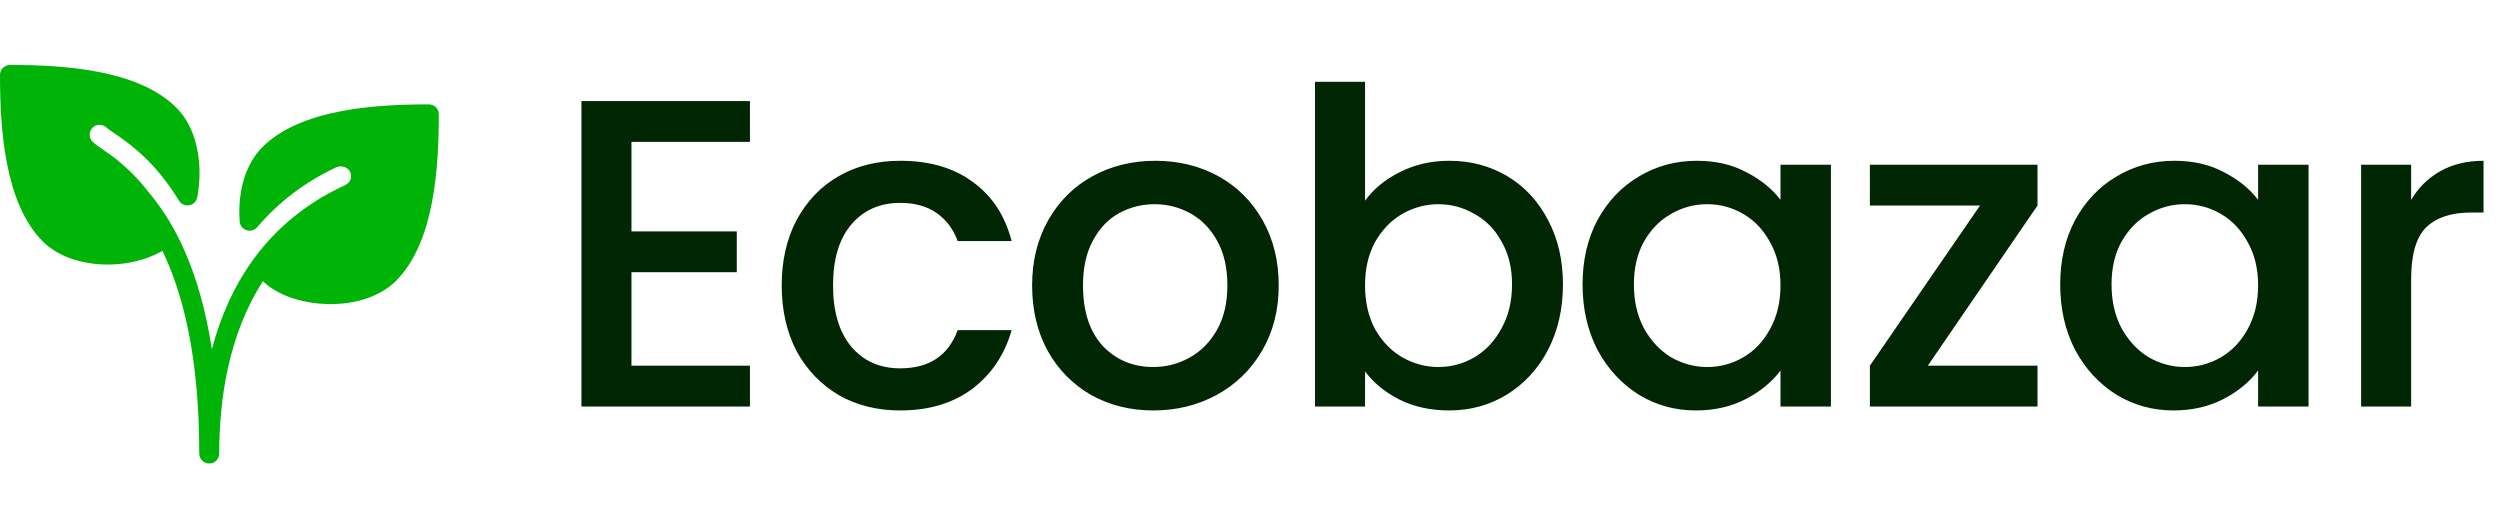 <svg width="123" height="26" viewBox="0 0 123 26" fill="none" xmlns="http://www.w3.org/2000/svg">
<g clip-path="url(#clip0_4_287)">
<path d="M21.101 5.135C18.488 5.135 14.796 5.354 12.91 7.239C12.093 8.056 11.686 9.387 11.791 10.894C11.805 11.093 11.938 11.263 12.128 11.325C12.317 11.387 12.525 11.329 12.654 11.178C13.703 9.943 15.007 8.954 16.533 8.237C16.662 8.175 16.815 8.17 16.954 8.22C17.077 8.264 17.173 8.347 17.223 8.454C17.327 8.673 17.294 8.963 16.948 9.125C16.929 9.135 16.911 9.148 16.892 9.157C16.885 9.16 16.877 9.159 16.871 9.162C13.112 10.928 11.264 14.011 10.425 17.181C9.813 13.212 8.521 10.876 7.3 9.441C6.417 8.296 5.548 7.689 5.046 7.346C4.953 7.282 4.672 7.09 4.555 6.973C4.364 6.782 4.364 6.471 4.555 6.28C4.746 6.09 5.058 6.09 5.271 6.302C5.323 6.348 5.406 6.407 5.512 6.477L5.599 6.536C6.309 7.022 7.631 7.925 8.803 9.87C8.908 10.043 9.111 10.136 9.308 10.099C9.508 10.064 9.665 9.91 9.704 9.711C9.96 8.404 9.845 6.465 8.68 5.299C6.793 3.414 3.102 3.196 0.49 3.196C0.22 3.196 0 3.415 0 3.686C0 6.299 0.219 9.99 2.104 11.877C2.89 12.663 4.103 13.016 5.308 13.016C6.291 13.016 7.255 12.77 7.993 12.343C9 14.429 9.804 17.546 9.804 22.314C9.804 22.585 10.024 22.804 10.294 22.804C10.565 22.804 10.785 22.585 10.785 22.314C10.785 19.654 11.241 16.462 12.936 13.834C13.615 14.498 14.785 14.919 16.081 14.958C16.145 14.96 16.209 14.961 16.273 14.961C17.59 14.961 18.753 14.548 19.486 13.815C21.372 11.928 21.59 8.237 21.59 5.624C21.591 5.354 21.372 5.135 21.101 5.135Z" fill="#00B307"/>
</g>
<path d="M31.068 6.981V11.386H36.249V13.393H31.068V17.992H36.897V20H28.607V4.974H36.897V6.981H31.068ZM38.46 14.041C38.46 12.818 38.705 11.745 39.194 10.824C39.698 9.889 40.389 9.169 41.267 8.665C42.145 8.162 43.153 7.91 44.29 7.91C45.729 7.91 46.916 8.255 47.852 8.946C48.802 9.623 49.442 10.594 49.773 11.861H47.118C46.902 11.271 46.556 10.81 46.081 10.479C45.607 10.148 45.009 9.982 44.29 9.982C43.282 9.982 42.476 10.342 41.871 11.062C41.281 11.767 40.986 12.76 40.986 14.041C40.986 15.322 41.281 16.323 41.871 17.042C42.476 17.762 43.282 18.122 44.29 18.122C45.715 18.122 46.657 17.496 47.118 16.243H49.773C49.428 17.452 48.78 18.417 47.83 19.136C46.88 19.842 45.7 20.194 44.29 20.194C43.153 20.194 42.145 19.942 41.267 19.439C40.389 18.921 39.698 18.201 39.194 17.28C38.705 16.344 38.46 15.265 38.46 14.041ZM56.739 20.194C55.616 20.194 54.601 19.942 53.694 19.439C52.788 18.921 52.075 18.201 51.557 17.28C51.039 16.344 50.78 15.265 50.78 14.041C50.78 12.832 51.046 11.76 51.578 10.824C52.111 9.889 52.838 9.169 53.759 8.665C54.68 8.162 55.709 7.91 56.846 7.91C57.983 7.91 59.013 8.162 59.934 8.665C60.855 9.169 61.582 9.889 62.114 10.824C62.647 11.76 62.913 12.832 62.913 14.041C62.913 15.25 62.64 16.323 62.093 17.258C61.546 18.194 60.797 18.921 59.847 19.439C58.912 19.942 57.876 20.194 56.739 20.194ZM56.739 18.057C57.372 18.057 57.962 17.906 58.509 17.604C59.07 17.301 59.523 16.848 59.869 16.243C60.214 15.639 60.387 14.905 60.387 14.041C60.387 13.178 60.222 12.451 59.891 11.861C59.559 11.256 59.12 10.803 58.574 10.501C58.027 10.198 57.437 10.047 56.803 10.047C56.17 10.047 55.58 10.198 55.033 10.501C54.5 10.803 54.076 11.256 53.759 11.861C53.442 12.451 53.284 13.178 53.284 14.041C53.284 15.322 53.608 16.315 54.256 17.021C54.918 17.712 55.745 18.057 56.739 18.057ZM67.16 9.874C67.577 9.299 68.146 8.831 68.865 8.471C69.599 8.097 70.413 7.91 71.305 7.91C72.356 7.91 73.306 8.162 74.155 8.665C75.004 9.169 75.673 9.889 76.163 10.824C76.652 11.745 76.897 12.803 76.897 13.998C76.897 15.193 76.652 16.265 76.163 17.215C75.673 18.151 74.997 18.884 74.133 19.417C73.284 19.935 72.341 20.194 71.305 20.194C70.384 20.194 69.563 20.014 68.844 19.655C68.138 19.295 67.577 18.834 67.16 18.273V20H64.698V4.024H67.16V9.874ZM74.392 13.998C74.392 13.178 74.22 12.472 73.874 11.882C73.543 11.278 73.097 10.824 72.536 10.522C71.989 10.205 71.398 10.047 70.765 10.047C70.146 10.047 69.556 10.205 68.995 10.522C68.448 10.839 68.002 11.299 67.656 11.904C67.325 12.508 67.16 13.221 67.16 14.041C67.16 14.862 67.325 15.581 67.656 16.2C68.002 16.805 68.448 17.265 68.995 17.582C69.556 17.899 70.146 18.057 70.765 18.057C71.398 18.057 71.989 17.899 72.536 17.582C73.097 17.251 73.543 16.776 73.874 16.157C74.22 15.538 74.392 14.819 74.392 13.998ZM77.862 13.998C77.862 12.803 78.107 11.745 78.597 10.824C79.1 9.903 79.777 9.191 80.626 8.687C81.49 8.169 82.44 7.91 83.476 7.91C84.411 7.91 85.225 8.097 85.915 8.471C86.621 8.831 87.182 9.284 87.6 9.831V8.104H90.082V20H87.6V18.23C87.182 18.791 86.614 19.259 85.894 19.633C85.174 20.007 84.354 20.194 83.433 20.194C82.411 20.194 81.475 19.935 80.626 19.417C79.777 18.884 79.1 18.151 78.597 17.215C78.107 16.265 77.862 15.193 77.862 13.998ZM87.6 14.041C87.6 13.221 87.427 12.508 87.081 11.904C86.75 11.299 86.311 10.839 85.764 10.522C85.218 10.205 84.627 10.047 83.994 10.047C83.361 10.047 82.771 10.205 82.224 10.522C81.677 10.824 81.231 11.278 80.885 11.882C80.554 12.472 80.388 13.178 80.388 13.998C80.388 14.819 80.554 15.538 80.885 16.157C81.231 16.776 81.677 17.251 82.224 17.582C82.785 17.899 83.375 18.057 83.994 18.057C84.627 18.057 85.218 17.899 85.764 17.582C86.311 17.265 86.75 16.805 87.081 16.2C87.427 15.581 87.6 14.862 87.6 14.041ZM94.848 17.992H100.245V20H91.998V17.992L97.417 10.112H91.998V8.104H100.245V10.112L94.848 17.992ZM101.362 13.998C101.362 12.803 101.606 11.745 102.096 10.824C102.599 9.903 103.276 9.191 104.125 8.687C104.989 8.169 105.939 7.91 106.975 7.91C107.911 7.91 108.724 8.097 109.415 8.471C110.12 8.831 110.681 9.284 111.099 9.831V8.104H113.581V20H111.099V18.23C110.681 18.791 110.113 19.259 109.393 19.633C108.673 20.007 107.853 20.194 106.932 20.194C105.91 20.194 104.974 19.935 104.125 19.417C103.276 18.884 102.599 18.151 102.096 17.215C101.606 16.265 101.362 15.193 101.362 13.998ZM111.099 14.041C111.099 13.221 110.926 12.508 110.581 11.904C110.249 11.299 109.81 10.839 109.264 10.522C108.717 10.205 108.126 10.047 107.493 10.047C106.86 10.047 106.27 10.205 105.723 10.522C105.176 10.824 104.73 11.278 104.384 11.882C104.053 12.472 103.888 13.178 103.888 13.998C103.888 14.819 104.053 15.538 104.384 16.157C104.73 16.776 105.176 17.251 105.723 17.582C106.284 17.899 106.874 18.057 107.493 18.057C108.126 18.057 108.717 17.899 109.264 17.582C109.81 17.265 110.249 16.805 110.581 16.2C110.926 15.581 111.099 14.862 111.099 14.041ZM118.628 9.831C118.988 9.227 119.463 8.759 120.053 8.428C120.657 8.082 121.37 7.91 122.19 7.91V10.457H121.564C120.6 10.457 119.866 10.702 119.362 11.191C118.872 11.681 118.628 12.53 118.628 13.739V20H116.167V8.104H118.628V9.831Z" fill="#002603"/>
<defs>
<clipPath id="clip0_4_287">
<rect width="21.59" height="21.59" fill="white" transform="translate(0 2.205)"/>
</clipPath>
</defs>
</svg>

